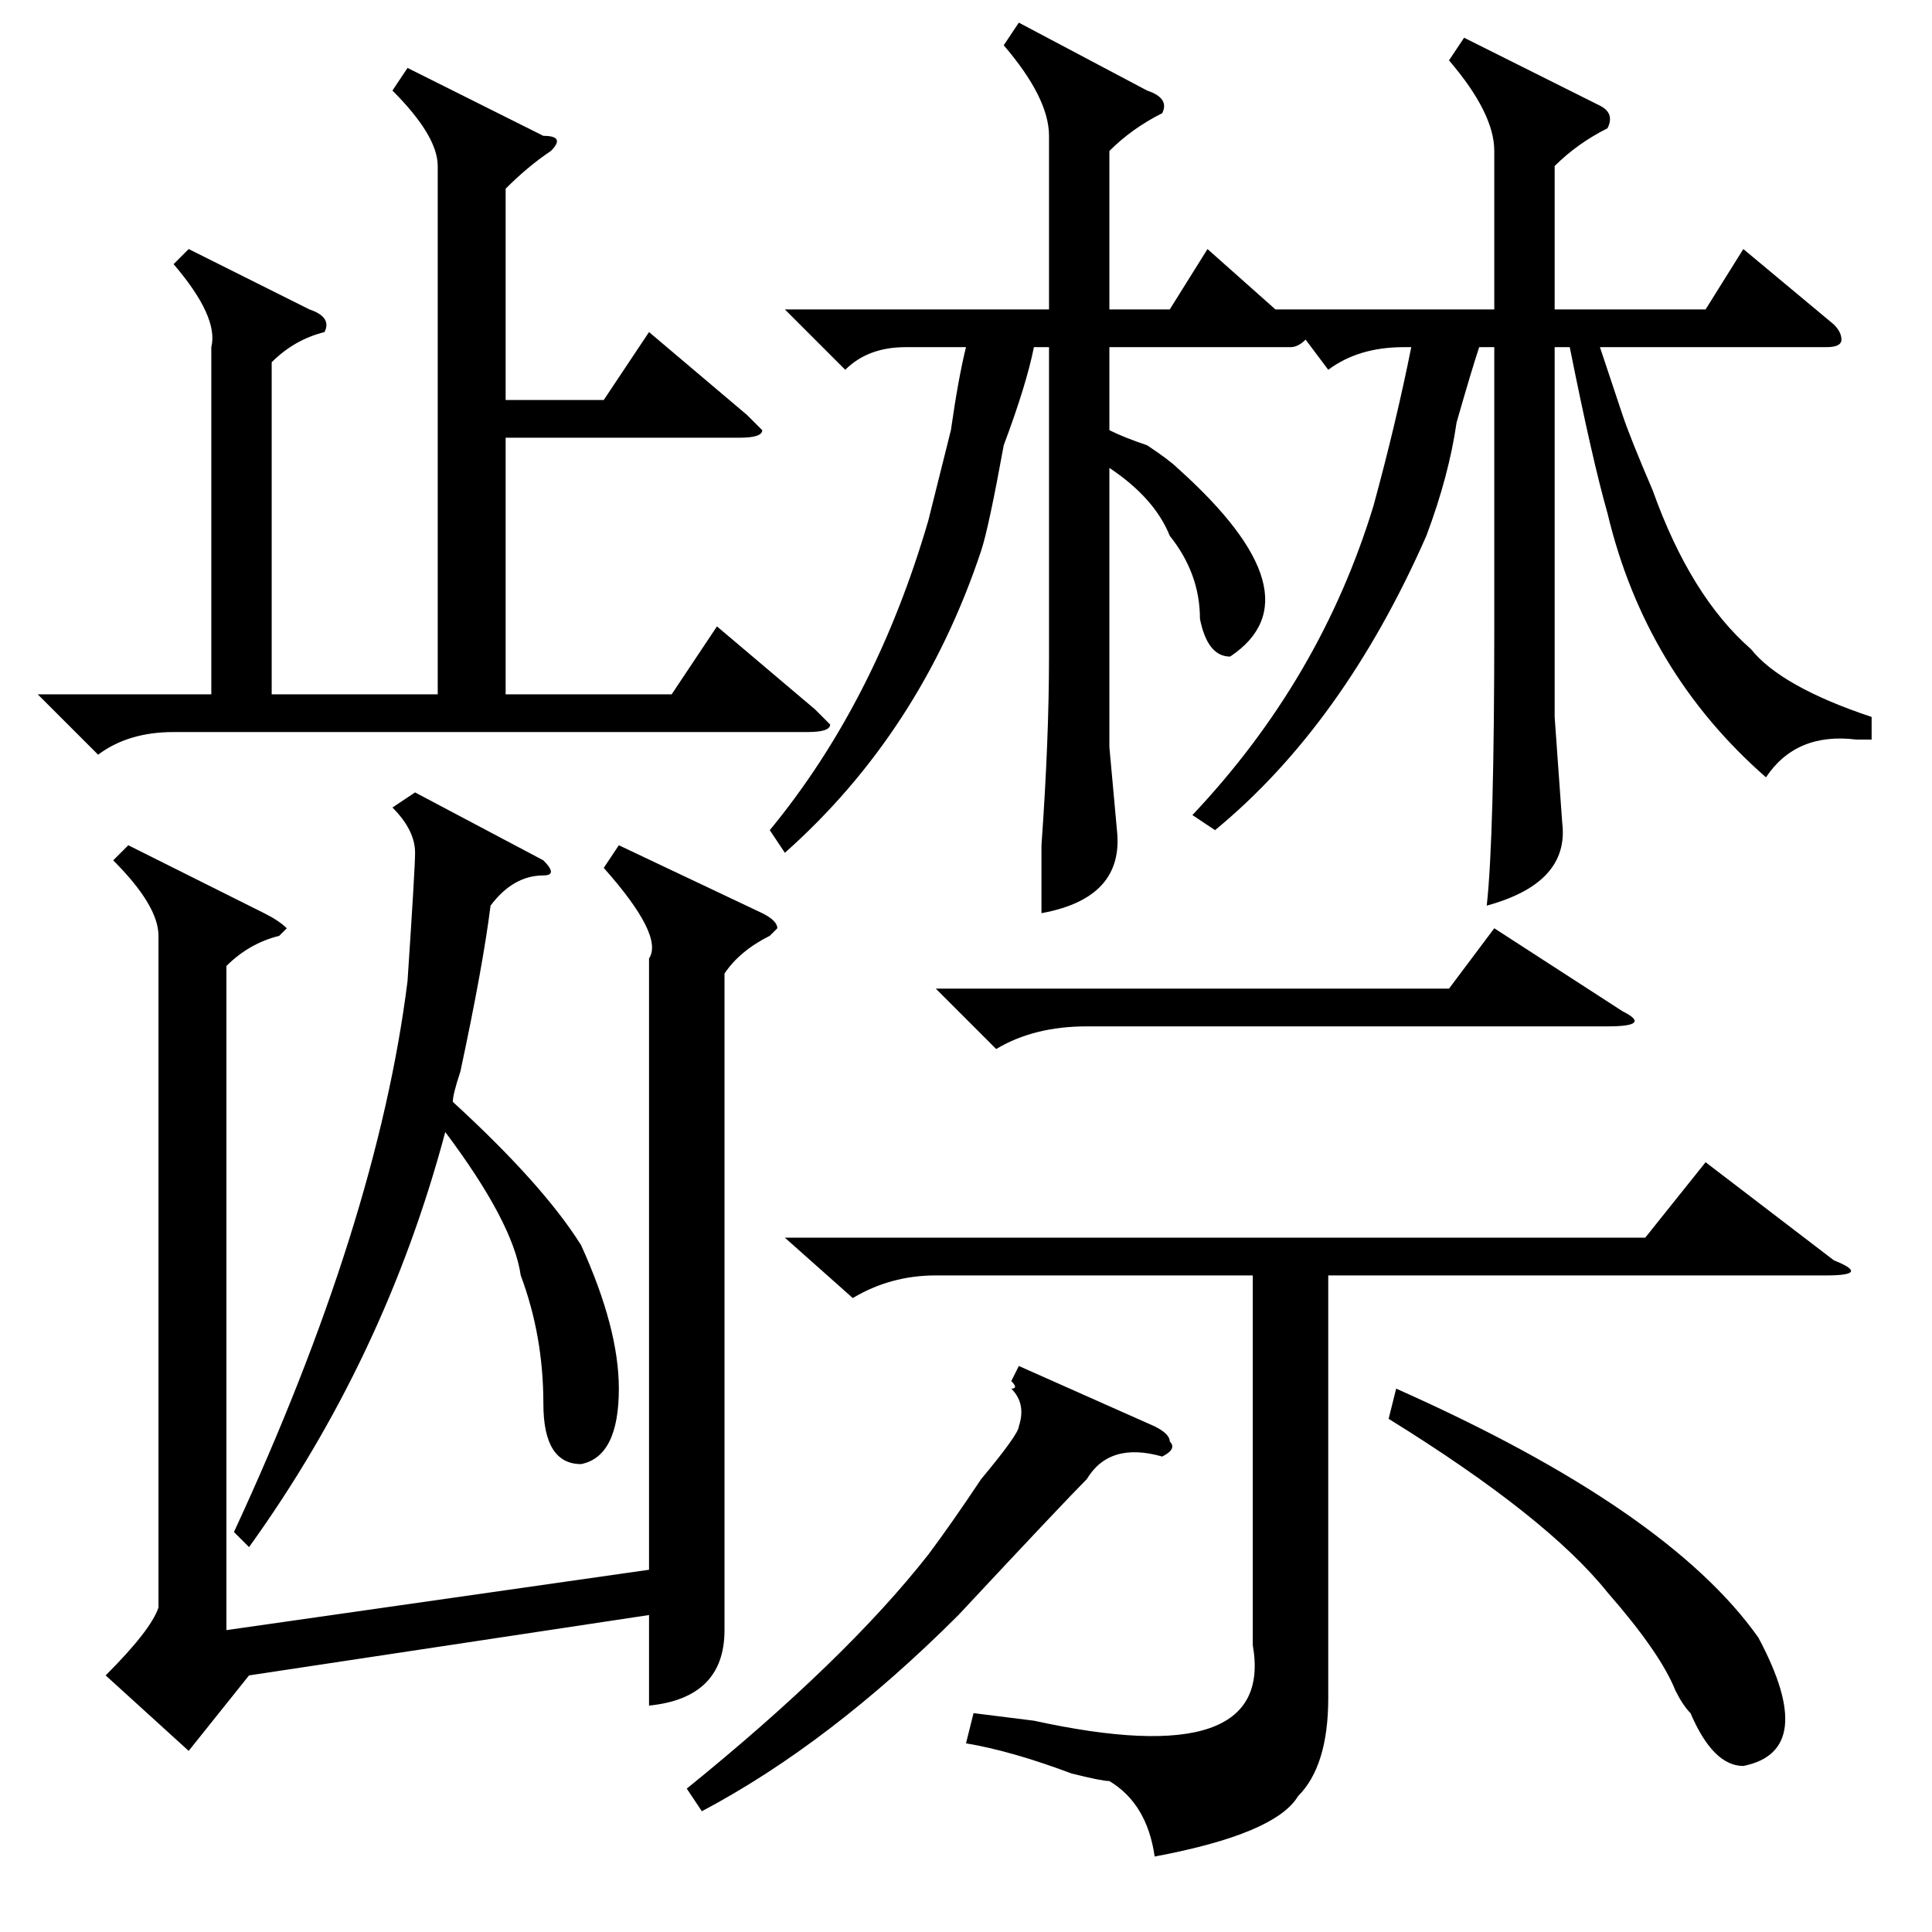 <?xml version="1.0" standalone="no"?>
<!DOCTYPE svg PUBLIC "-//W3C//DTD SVG 1.1//EN" "http://www.w3.org/Graphics/SVG/1.1/DTD/svg11.dtd" >
<svg xmlns="http://www.w3.org/2000/svg" xmlns:xlink="http://www.w3.org/1999/xlink" version="1.1" viewBox="0 -52 256 256">
  <g transform="matrix(1 0 0 -1 0 204)">
   <path fill="currentColor"
d="M135 253l17 -9q3 -1 2 -3q-4 -2 -7 -5v-21h8l5 8l9 -8h29v21q0 5 -6 12l2 3l18 -9q2 -1 1 -3q-4 -2 -7 -5v-19h20l5 8l12 -10q1 -1 1 -2t-2 -1h-30l3 -9q1 -3 4 -10q5 -14 13 -21q4 -5 16 -9v-3h-2q-8 1 -12 -5q-16 14 -21 35q-2 7 -5 22h-2v-49l1 -14q1 -8 -10 -11
q1 9 1 37v37h-2q-1 -3 -3 -10q-1 -7 -4 -15q-11 -25 -28 -39l-3 2q17 18 24 41q3 11 5 21h-1q-6 0 -10 -3l-3 4q-1 -1 -2 -1h-24v-11q2 -1 5 -2q3 -2 4 -3q19 -17 7 -25q-3 0 -4 5q0 6 -4 11q-2 5 -8 9v-37l1 -11q1 -9 -10 -11v9q1 14 1 25v41h-2q-1 -5 -4 -13
q-2 -11 -3 -14q-8 -24 -26 -40l-2 3q14 17 21 41l3 12q1 7 2 11h-8q-5 0 -8 -3l-8 8h35v23q0 5 -6 12zM21 132q0 4 -6 10l2 2l18 -9q2 -1 3 -2l-1 -1q-4 -1 -7 -4v-88l56 8v81q2 3 -6 12l2 3l19 -9q2 -1 2 -2l-1 -1q-4 -2 -6 -5v-67v-20q0 -9 -10 -10v12l-53 -8l-8 -10
l-11 10q6 6 7 9v89zM54 247l18 -9q3 0 1 -2q-3 -2 -6 -5v-28h13l6 9l13 -11l2 -2q0 -1 -3 -1h-31v-34h22l6 9l13 -11l2 -2q0 -1 -3 -1h-84q-6 0 -10 -3l-8 8h23v46q1 4 -5 11l2 2l16 -8q3 -1 2 -3q-4 -1 -7 -4v-44h22v70q0 4 -6 10zM104 92h114l8 10l17 -13q5 -2 -1 -2h-66
v-56q0 -9 -4 -13q-3 -5 -19 -8q-1 7 -6 10q-1 0 -5 1q-8 3 -14 4l1 4l8 -1q32 -7 29 10v49h-42q-6 0 -11 -3zM72 142q2 -2 0 -2q-4 0 -7 -4q-1 -8 -4 -22q-1 -3 -1 -4q12 -11 17 -19q5 -11 5 -19q0 -9 -5 -10q-5 0 -5 8q0 9 -3 17q-1 7 -10 19q-8 -30 -26 -55l-2 2
q19 41 23 73q1 15 1 17q0 3 -3 6l3 2zM135 75l18 -8q2 -1 2 -2q1 -1 -1 -2q-7 2 -10 -3q-3 -3 -17 -18q-17 -17 -34 -26l-2 3q21 17 32 31q3 4 7 10q5 6 5 7q1 3 -1 5q1 0 0 1zM184 68l1 4q36 -16 48 -33q8 -15 -2 -17q-4 0 -7 7q-1 1 -2 3q-2 5 -9 13q-8 10 -29 23z
M124 125h68l6 8l17 -11q4 -2 -2 -2h-69q-7 0 -12 -3z" />
  </g>

</svg>
